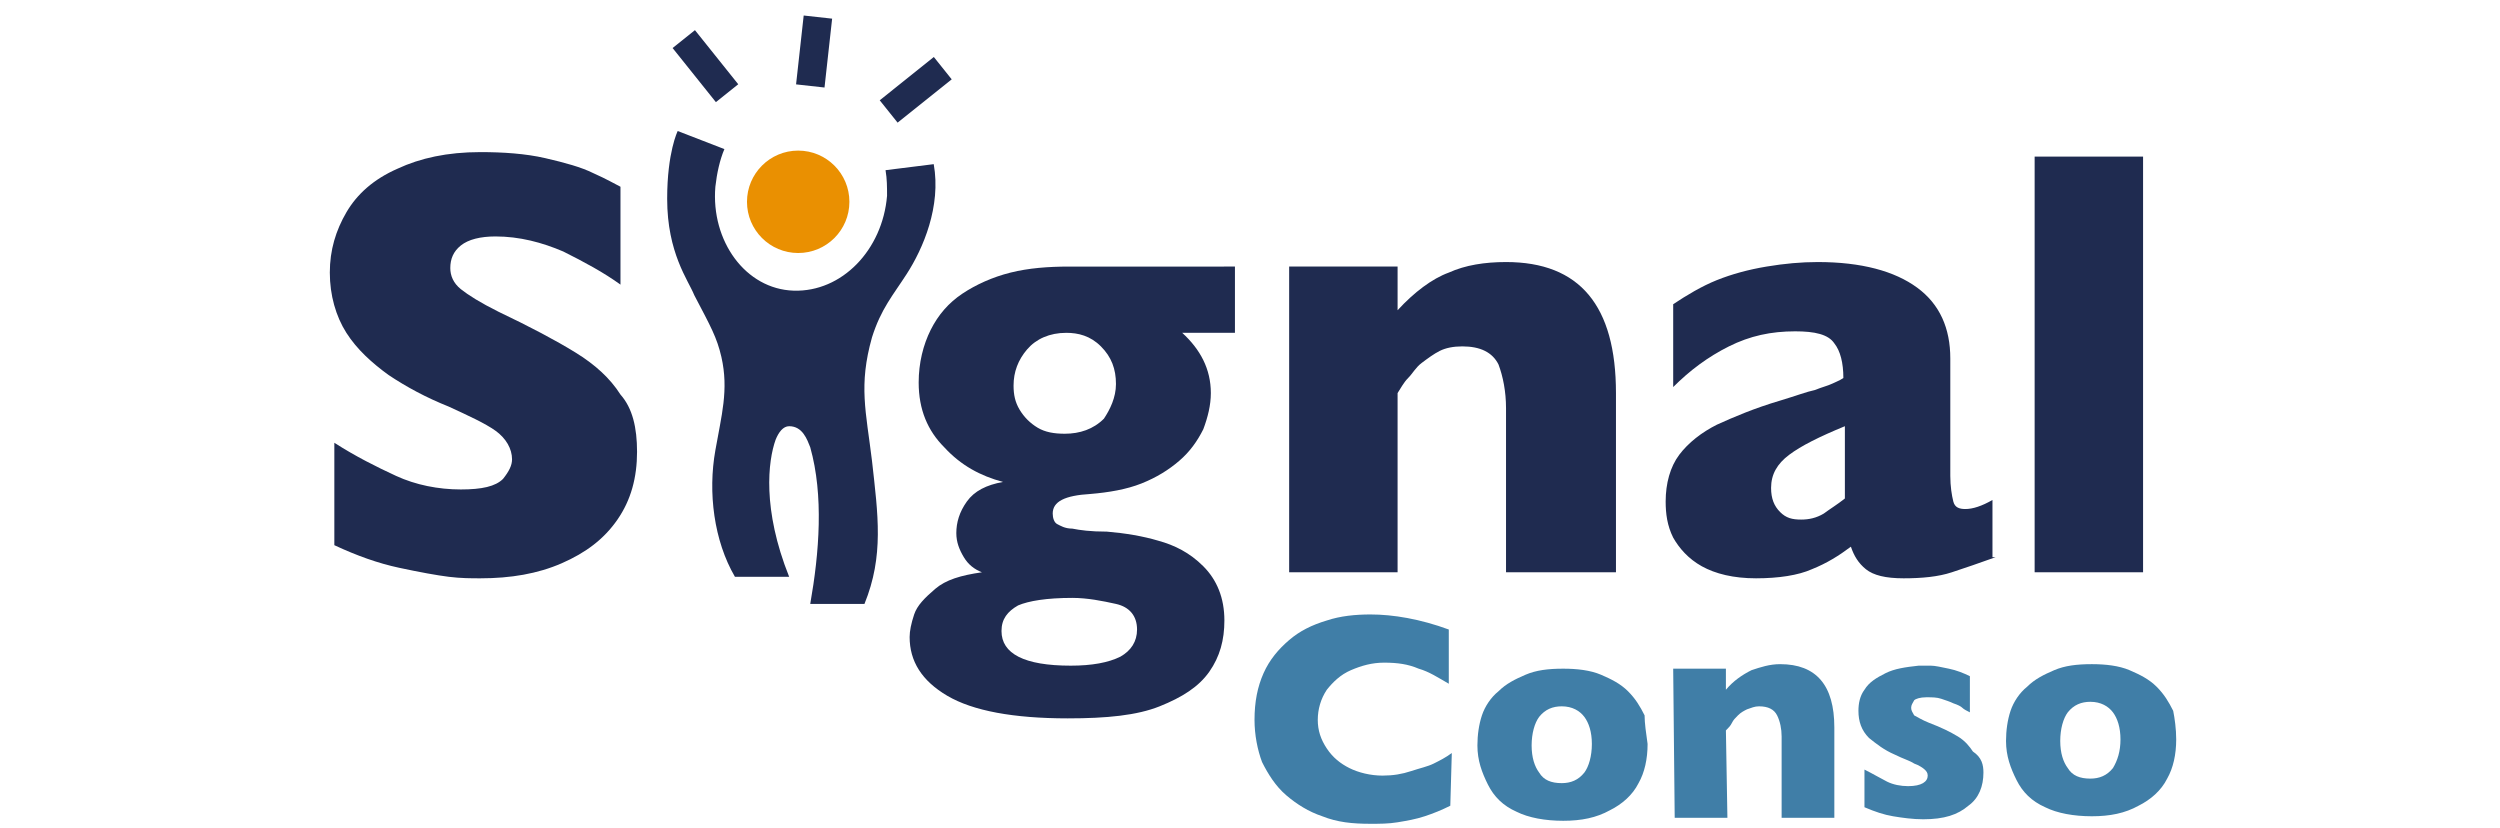 <?xml version="1.0" encoding="utf-8"?>
<!-- Generator: Adobe Illustrator 23.0.1, SVG Export Plug-In . SVG Version: 6.00 Build 0)  -->
<svg version="1.1" xmlns="http://www.w3.org/2000/svg" x="0px" y="0px"
     viewBox="0 0 166 55" style="enable-background:new 0 0 166 55;" xml:space="preserve">
<style type="text/css">
	.st0{opacity:0.4;fill:url(#SVGID_1_);}
	.st1{opacity:0.6;fill:url(#SVGID_2_);}
	.st2{opacity:0.6;fill:url(#SVGID_3_);}
	.st3{opacity:0.6;fill:url(#SVGID_4_);}
	.st4{opacity:0.6;fill:url(#SVGID_5_);}
	.st5{opacity:0.6;fill:url(#SVGID_6_);}
	.st6{fill:#1F2B50;}
	.st7{fill:none;stroke:#1F2B50;stroke-width:3;stroke-miterlimit:10;}
	.st8{opacity:0.4;fill:url(#SVGID_7_);}
	.st9{opacity:0.4;fill:url(#SVGID_8_);}
	.st10{opacity:0.6;fill:url(#SVGID_9_);}
	.st11{opacity:0.6;fill:url(#SVGID_10_);}
	.st12{opacity:0.4;fill:url(#SVGID_11_);}
	.st13{opacity:0.4;fill:url(#SVGID_12_);}
	.st14{opacity:0.4;fill:url(#SVGID_13_);}
	.st15{opacity:0.4;fill:url(#SVGID_14_);}
	.st16{opacity:0.4;fill:url(#SVGID_15_);}
	.st17{opacity:0.4;fill:url(#SVGID_16_);}
	.st18{opacity:0.4;fill:url(#SVGID_17_);}
	.st19{fill:url(#SVGID_18_);}
	.st20{fill:url(#SVGID_19_);}
	.st21{fill:url(#SVGID_20_);}
	.st22{opacity:0.6;fill:url(#SVGID_21_);}
	.st23{opacity:0.6;fill:url(#SVGID_22_);}
	.st24{opacity:0.6;fill:url(#SVGID_23_);}
	.st25{opacity:0.6;fill:url(#SVGID_24_);}
	.st26{opacity:0.6;fill:url(#SVGID_25_);}
	.st27{opacity:0.6;fill:url(#SVGID_26_);}
	.st28{opacity:0.6;fill:url(#SVGID_27_);}
	.st29{opacity:0.6;fill:url(#SVGID_28_);}
	.st30{fill:url(#SVGID_29_);}
	.st31{fill:url(#SVGID_30_);}
	.st32{fill:#EA9001;}
	.st33{fill:#407EA7;}
	.st34{opacity:0.5;fill:#FFFFFF;}
	.st35{fill:none;stroke:#EA9001;stroke-width:2;stroke-miterlimit:10;}
	.st36{fill:#BECBCC;}
	.st37{fill:#FFFFFF;}
	.st38{fill:#979B9B;}
	.st39{fill:none;stroke:#407EA7;stroke-width:3;stroke-miterlimit:10;}
	.st40{fill:none;stroke:#407EA7;stroke-width:3.038;stroke-miterlimit:10;}
	.st41{fill:none;stroke:#407EA7;stroke-width:2.898;stroke-miterlimit:10;}
	.st42{fill:none;stroke:#407EA7;stroke-width:2.933;stroke-miterlimit:10;}
	.st43{fill:none;stroke:#EA9001;stroke-width:1.823;stroke-miterlimit:10;}
	.st44{fill:#AAB2B2;}
	.st45{fill:none;stroke:#407EA7;stroke-width:3.014;stroke-miterlimit:10;}
	.st46{fill:none;stroke:#407EA7;stroke-width:3.051;stroke-miterlimit:10;}
	.st47{fill:#D3DDDD;}
	.st48{fill:none;stroke:#1F2B50;stroke-miterlimit:10;}
	.st49{fill:#BECBCC;stroke:#1F2B50;stroke-width:0.75;stroke-miterlimit:10;}
	.st50{fill:url(#SVGID_31_);}
	.st51{fill:none;stroke:#407EA7;stroke-width:2.807;stroke-linecap:round;stroke-miterlimit:10;}
	.st52{fill:none;stroke:#407EA7;stroke-width:2.751;stroke-linecap:round;stroke-miterlimit:10;}
	.st53{fill:url(#SVGID_32_);}
	.st54{fill:none;stroke:#EA9001;stroke-width:0.8;stroke-miterlimit:10;}
	.st55{fill:none;stroke:#407EA7;stroke-width:1.2;stroke-miterlimit:10;}
	.st56{fill:none;stroke:#407EA7;stroke-width:1.215;stroke-miterlimit:10;}
	.st57{fill:none;stroke:#407EA7;stroke-width:1.159;stroke-miterlimit:10;}
	.st58{fill:none;stroke:#407EA7;stroke-width:1.173;stroke-miterlimit:10;}
	.st59{fill:url(#SVGID_33_);}
	.st60{fill:none;stroke:#1F2B50;stroke-width:0.4;stroke-miterlimit:10;}
	.st61{fill:#BECBCC;stroke:#1F2B50;stroke-width:0.3;stroke-miterlimit:10;}
	.st62{fill:none;stroke:#407EA7;stroke-width:1.123;stroke-linecap:round;stroke-miterlimit:10;}
	.st63{fill:none;stroke:#407EA7;stroke-width:1.1;stroke-linecap:round;stroke-miterlimit:10;}
	.st64{fill:url(#SVGID_34_);}
	.st65{fill:url(#SVGID_35_);}
</style>
<g id="Calque_2">
</g>
<g id="Calque_1">
	<g>
		<path class="st6" d="M42.3,30c0,1.7-0.4,3.2-1.3,4.5s-2.1,2.2-3.7,2.9c-1.6,0.7-3.4,1-5.4,1c-0.6,0-1.3,0-2.1-0.1
			c-0.8-0.1-1.9-0.3-3.3-0.6c-1.4-0.3-2.8-0.8-4.3-1.5v-6.8c1.4,0.9,2.8,1.6,4.1,2.2c1.3,0.6,2.8,0.9,4.3,0.9c1.4,0,2.3-0.2,2.8-0.7
			c0.4-0.5,0.6-0.9,0.6-1.3c0-0.7-0.4-1.4-1.1-1.9c-0.7-0.5-1.8-1-3.1-1.6c-1.5-0.6-2.8-1.3-4-2.1c-1.1-0.8-2.1-1.7-2.8-2.8
			s-1.1-2.5-1.1-4c0-1.5,0.4-2.8,1.1-4s1.8-2.2,3.4-2.9c1.5-0.7,3.3-1.1,5.5-1.1c1.5,0,3,0.1,4.3,0.4s2.4,0.6,3.2,1
			c0.9,0.4,1.4,0.7,1.8,0.9v6.5c-1.1-0.8-2.4-1.5-3.8-2.2c-1.4-0.6-2.9-1-4.5-1c-1,0-1.8,0.2-2.3,0.6c-0.5,0.4-0.7,0.9-0.7,1.5
			c0,0.5,0.2,1,0.7,1.4c0.5,0.4,1.3,0.9,2.5,1.5c2.1,1,3.8,1.9,5.1,2.7c1.3,0.8,2.3,1.7,3,2.8C42,27.1,42.3,28.4,42.3,30z"/>
		<path class="st6" d="M82,22.1h-3.5c1.2,1.1,1.9,2.4,1.9,4c0,0.8-0.2,1.6-0.5,2.4c-0.4,0.8-0.9,1.5-1.6,2.1
			c-0.7,0.6-1.5,1.1-2.5,1.5c-1,0.4-2.2,0.6-3.4,0.7c-1.7,0.1-2.5,0.5-2.5,1.3c0,0.3,0.1,0.6,0.3,0.7c0.2,0.1,0.5,0.3,1,0.3
			c0.5,0.1,1.2,0.2,2.3,0.2c1.2,0.1,2.4,0.3,3.4,0.6c1.1,0.3,2.1,0.8,3,1.7c0.9,0.9,1.4,2.1,1.4,3.6c0,1.3-0.3,2.4-1,3.4
			c-0.7,1-1.8,1.7-3.3,2.3s-3.5,0.8-6.1,0.8c-3.6,0-6.3-0.5-8-1.5c-1.7-1-2.5-2.3-2.5-3.9c0-0.4,0.1-0.9,0.3-1.5
			c0.2-0.6,0.7-1.1,1.4-1.7s1.7-0.9,3.1-1.1c-0.5-0.2-0.9-0.5-1.2-1s-0.5-1-0.5-1.6c0-0.7,0.2-1.4,0.7-2.1c0.5-0.7,1.3-1.1,2.4-1.3
			c-1.5-0.4-2.8-1.1-3.9-2.3c-1.1-1.1-1.7-2.5-1.7-4.3c0-1.3,0.3-2.5,0.8-3.5c0.5-1,1.2-1.8,2.1-2.4c0.9-0.6,2-1.1,3.2-1.4
			s2.5-0.4,3.9-0.4H82V22.1z M75.5,41.8c0-0.9-0.5-1.5-1.4-1.7s-1.9-0.4-2.9-0.4c-1.7,0-2.9,0.2-3.6,0.5c-0.7,0.4-1.1,0.9-1.1,1.7
			c0,1.5,1.5,2.3,4.6,2.3c1.4,0,2.5-0.2,3.3-0.6C75.1,43.2,75.5,42.6,75.5,41.8z M74.1,25.5c0-1-0.3-1.8-1-2.5s-1.5-0.9-2.3-0.9
			c-1.1,0-2,0.4-2.6,1.1c-0.6,0.7-0.9,1.5-0.9,2.4c0,0.6,0.1,1.1,0.4,1.6s0.7,0.9,1.2,1.2c0.5,0.3,1.1,0.4,1.8,0.4
			c1,0,1.9-0.3,2.6-1C73.7,27.2,74.1,26.4,74.1,25.5z"/>
		<path class="st6" d="M107.2,38H100V27.1c0-1.1-0.2-2.1-0.5-2.9c-0.4-0.8-1.2-1.2-2.4-1.2c-0.6,0-1.1,0.1-1.5,0.3
			c-0.4,0.2-0.8,0.5-1.2,0.8c-0.4,0.3-0.6,0.7-0.9,1s-0.5,0.7-0.7,1V38h-7.2V17.7h7.2v2.9c1.1-1.2,2.3-2.1,3.4-2.5
			c1.1-0.5,2.4-0.7,3.8-0.7c4.9,0,7.3,2.9,7.3,8.7V38z"/>
		<path class="st6" d="M132.5,37c-1.1,0.4-2,0.7-2.9,1s-2,0.4-3.2,0.4c-1.2,0-2-0.2-2.5-0.6c-0.5-0.4-0.8-0.9-1-1.5
			c-0.8,0.6-1.6,1.1-2.6,1.5c-0.9,0.4-2.2,0.6-3.7,0.6c-1.5,0-2.7-0.3-3.6-0.8c-0.9-0.5-1.5-1.2-1.9-1.9c-0.4-0.8-0.5-1.6-0.5-2.4
			c0-1.2,0.3-2.3,0.9-3.1c0.6-0.8,1.5-1.5,2.5-2c1.1-0.5,2.5-1.1,4.2-1.6c1-0.3,1.8-0.6,2.3-0.7c0.5-0.2,0.9-0.3,1.1-0.4
			s0.5-0.2,0.8-0.4c0-1-0.2-1.8-0.6-2.3c-0.4-0.6-1.3-0.8-2.6-0.8c-1.6,0-3,0.3-4.4,1s-2.6,1.6-3.7,2.7v-5.5
			c0.9-0.6,1.9-1.2,2.9-1.6c1-0.4,2.1-0.7,3.3-0.9s2.3-0.3,3.4-0.3c2.9,0,5.1,0.6,6.6,1.7c1.5,1.1,2.2,2.7,2.2,4.7v7.8
			c0,0.7,0.1,1.3,0.2,1.7c0.1,0.4,0.4,0.5,0.8,0.5c0.5,0,1.1-0.2,1.8-0.6V37z M122.5,33.1v-4.8c-1.7,0.7-2.9,1.3-3.7,1.9
			c-0.8,0.6-1.2,1.3-1.2,2.2c0,0.7,0.2,1.2,0.6,1.6s0.8,0.5,1.4,0.5c0.5,0,1-0.1,1.5-0.4C121.5,33.8,122,33.5,122.5,33.1z"/>
		<path class="st6" d="M142.3,38h-7.2V10.4h7.2V38z"/>
		<circle class="st32" cx="53" cy="13.4" r="3.4"/>
		<g>
			<g>
				<rect x="51.7" y="2.5" transform="matrix(0.11 -0.994 0.994 0.11 44.687 56.717)" class="st6" width="4.6" height="1.9"/>
				<rect x="58.5" y="5" transform="matrix(0.781 -0.625 0.625 0.781 9.6 39.317)" class="st6" width="4.6" height="1.9"/>
				<rect x="45.9" y="2.1" transform="matrix(0.781 -0.625 0.625 0.781 7.5 30.237)" class="st6" width="1.9" height="4.6"/>
			</g>
		</g>
		<g>
			<g>
				<path class="st33" d="M96.3,53.5c-0.6,0.3-1.1,0.5-1.7,0.7c-0.6,0.2-1.2,0.3-1.8,0.4c-0.6,0.1-1.2,0.1-1.8,0.1
					c-1.2,0-2.2-0.1-3.2-0.5c-0.9-0.3-1.7-0.8-2.4-1.4c-0.7-0.6-1.2-1.4-1.6-2.2c-0.3-0.8-0.5-1.8-0.5-2.8c0-1.2,0.2-2.2,0.6-3.1
					c0.4-0.9,1-1.6,1.7-2.2c0.7-0.6,1.5-1,2.5-1.3c0.9-0.3,1.9-0.4,2.9-0.4c1.5,0,3.3,0.3,5.2,1l0,3.6c-0.7-0.4-1.3-0.8-2-1
					c-0.7-0.3-1.4-0.4-2.3-0.4c-0.8,0-1.5,0.2-2.2,0.5c-0.7,0.3-1.2,0.8-1.6,1.3c-0.4,0.6-0.6,1.3-0.6,2c0,0.7,0.2,1.3,0.6,1.9
					c0.4,0.6,0.9,1,1.5,1.3c0.6,0.3,1.4,0.5,2.2,0.5c0.7,0,1.3-0.1,1.9-0.3c0.6-0.2,1.1-0.3,1.5-0.5c0.4-0.2,0.8-0.4,1.2-0.7
					L96.3,53.5z"/>
				<path class="st33" d="M109.4,49.4c0,1-0.2,1.9-0.6,2.6c-0.4,0.8-1.1,1.4-1.9,1.8c-0.9,0.5-1.9,0.7-3.1,0.7
					c-1.2,0-2.3-0.2-3.1-0.6c-0.9-0.4-1.5-1-1.9-1.8c-0.4-0.8-0.7-1.6-0.7-2.6c0-0.7,0.1-1.4,0.3-2c0.2-0.6,0.6-1.2,1.1-1.6
					c0.5-0.5,1.1-0.8,1.8-1.1c0.7-0.3,1.5-0.4,2.5-0.4c0.9,0,1.8,0.1,2.5,0.4c0.7,0.3,1.3,0.6,1.8,1.1c0.5,0.5,0.8,1,1.1,1.6
					C109.2,48,109.3,48.7,109.4,49.4z M105.7,49.4c0-0.8-0.2-1.4-0.5-1.8c-0.3-0.4-0.8-0.7-1.5-0.7c-0.6,0-1.1,0.2-1.5,0.7
					c-0.3,0.4-0.5,1.1-0.5,1.9c0,0.8,0.2,1.4,0.5,1.8c0.3,0.5,0.8,0.7,1.5,0.7c0.6,0,1.1-0.2,1.5-0.7
					C105.5,50.9,105.7,50.2,105.7,49.4z"/>
				<path class="st33" d="M121.8,54.3l-3.5,0l0-5.4c0-0.5-0.1-1-0.3-1.4c-0.2-0.4-0.6-0.6-1.2-0.6c-0.3,0-0.5,0.1-0.8,0.2
					c-0.2,0.1-0.4,0.2-0.6,0.4c-0.2,0.2-0.3,0.3-0.4,0.5c-0.1,0.2-0.2,0.3-0.4,0.5l0.1,5.8l-3.5,0l-0.1-9.9l3.5,0l0,1.4
					c0.5-0.6,1.1-1,1.7-1.3c0.6-0.2,1.2-0.4,1.9-0.4c2.4,0,3.6,1.4,3.6,4.2L121.8,54.3z"/>
				<path class="st33" d="M131.7,51.3c0,0.9-0.3,1.7-1,2.2c-0.7,0.6-1.6,0.9-3,0.9c-0.7,0-1.4-0.1-2-0.2c-0.6-0.1-1.2-0.3-1.9-0.6
					l0-2.5c0.6,0.3,1.1,0.6,1.5,0.8c0.4,0.2,0.9,0.3,1.4,0.3c0.9,0,1.3-0.3,1.3-0.7c0-0.2-0.1-0.3-0.2-0.4c-0.1-0.1-0.4-0.3-0.7-0.4
					c-0.3-0.2-0.7-0.3-1.3-0.6c-0.7-0.3-1.2-0.7-1.7-1.1c-0.5-0.5-0.7-1.1-0.7-1.8c0-0.5,0.1-1,0.4-1.4c0.3-0.5,0.8-0.8,1.4-1.1
					c0.6-0.3,1.3-0.4,2.2-0.5c0.2,0,0.5,0,0.8,0c0.3,0,0.7,0.1,1.2,0.2c0.5,0.1,1,0.3,1.4,0.5l0,2.4c-0.2-0.1-0.4-0.2-0.5-0.3
					c-0.1-0.1-0.3-0.2-0.6-0.3c-0.2-0.1-0.5-0.2-0.8-0.3c-0.3-0.1-0.6-0.1-1-0.1c-0.4,0-0.7,0.1-0.8,0.2c-0.1,0.2-0.2,0.3-0.2,0.5
					c0,0.2,0.1,0.3,0.2,0.5c0.2,0.1,0.5,0.3,1,0.5c0.8,0.3,1.4,0.6,1.9,0.9c0.5,0.3,0.8,0.7,1,1C131.6,50.3,131.7,50.8,131.7,51.3z"
					/>
				<path class="st33" d="M144.5,49.1c0,1-0.2,1.9-0.6,2.6c-0.4,0.8-1.1,1.4-1.9,1.8c-0.9,0.5-1.9,0.7-3.1,0.7
					c-1.2,0-2.3-0.2-3.1-0.6c-0.9-0.4-1.5-1-1.9-1.8c-0.4-0.8-0.7-1.6-0.7-2.6c0-0.7,0.1-1.4,0.3-2c0.2-0.6,0.6-1.2,1.1-1.6
					c0.5-0.5,1.1-0.8,1.8-1.1c0.7-0.3,1.5-0.4,2.5-0.4c0.9,0,1.8,0.1,2.5,0.4c0.7,0.3,1.3,0.6,1.8,1.1c0.5,0.5,0.8,1,1.1,1.6
					C144.4,47.7,144.5,48.4,144.5,49.1z M140.8,49.1c0-0.8-0.2-1.4-0.5-1.8c-0.3-0.4-0.8-0.7-1.5-0.7c-0.6,0-1.1,0.2-1.5,0.7
					c-0.3,0.4-0.5,1.1-0.5,1.9c0,0.8,0.2,1.4,0.5,1.8c0.3,0.5,0.8,0.7,1.5,0.7c0.6,0,1.1-0.2,1.5-0.7
					C140.6,50.5,140.8,49.9,140.8,49.1z"/>
			</g>
		</g>
		<path class="st6" d="M60.2,18.2c1.1-1.7,2.3-4.5,1.8-7.3l-3.2,0.4c0.1,0.6,0.1,1.1,0.1,1.7c-0.3,3.6-3,6.4-6.2,6.3
			s-5.5-3.3-5.2-6.9c0.1-0.9,0.3-1.8,0.6-2.5L45,8.7c0,0-0.7,1.4-0.7,4.5c0,3.6,1.4,5.4,1.8,6.4c1.1,2.1,1.5,2.8,1.8,4.1
			c0.5,2.2,0,3.9-0.4,6.2c-0.5,2.8-0.1,6,1.3,8.4h3.6c-1.8-4.5-1.4-7.7-0.9-9.1c0.2-0.5,0.5-0.9,0.9-0.9c0.9,0,1.2,0.9,1.4,1.4
			c0.9,3.2,0.6,7,0,10.4h3.6c1.3-3.2,0.9-5.9,0.5-9.5c-0.4-3.3-0.9-5,0-8.2C58.5,20.5,59.3,19.6,60.2,18.2z"/>
	</g>
</g>
<g id="Calque_3">
</g>
</svg>
